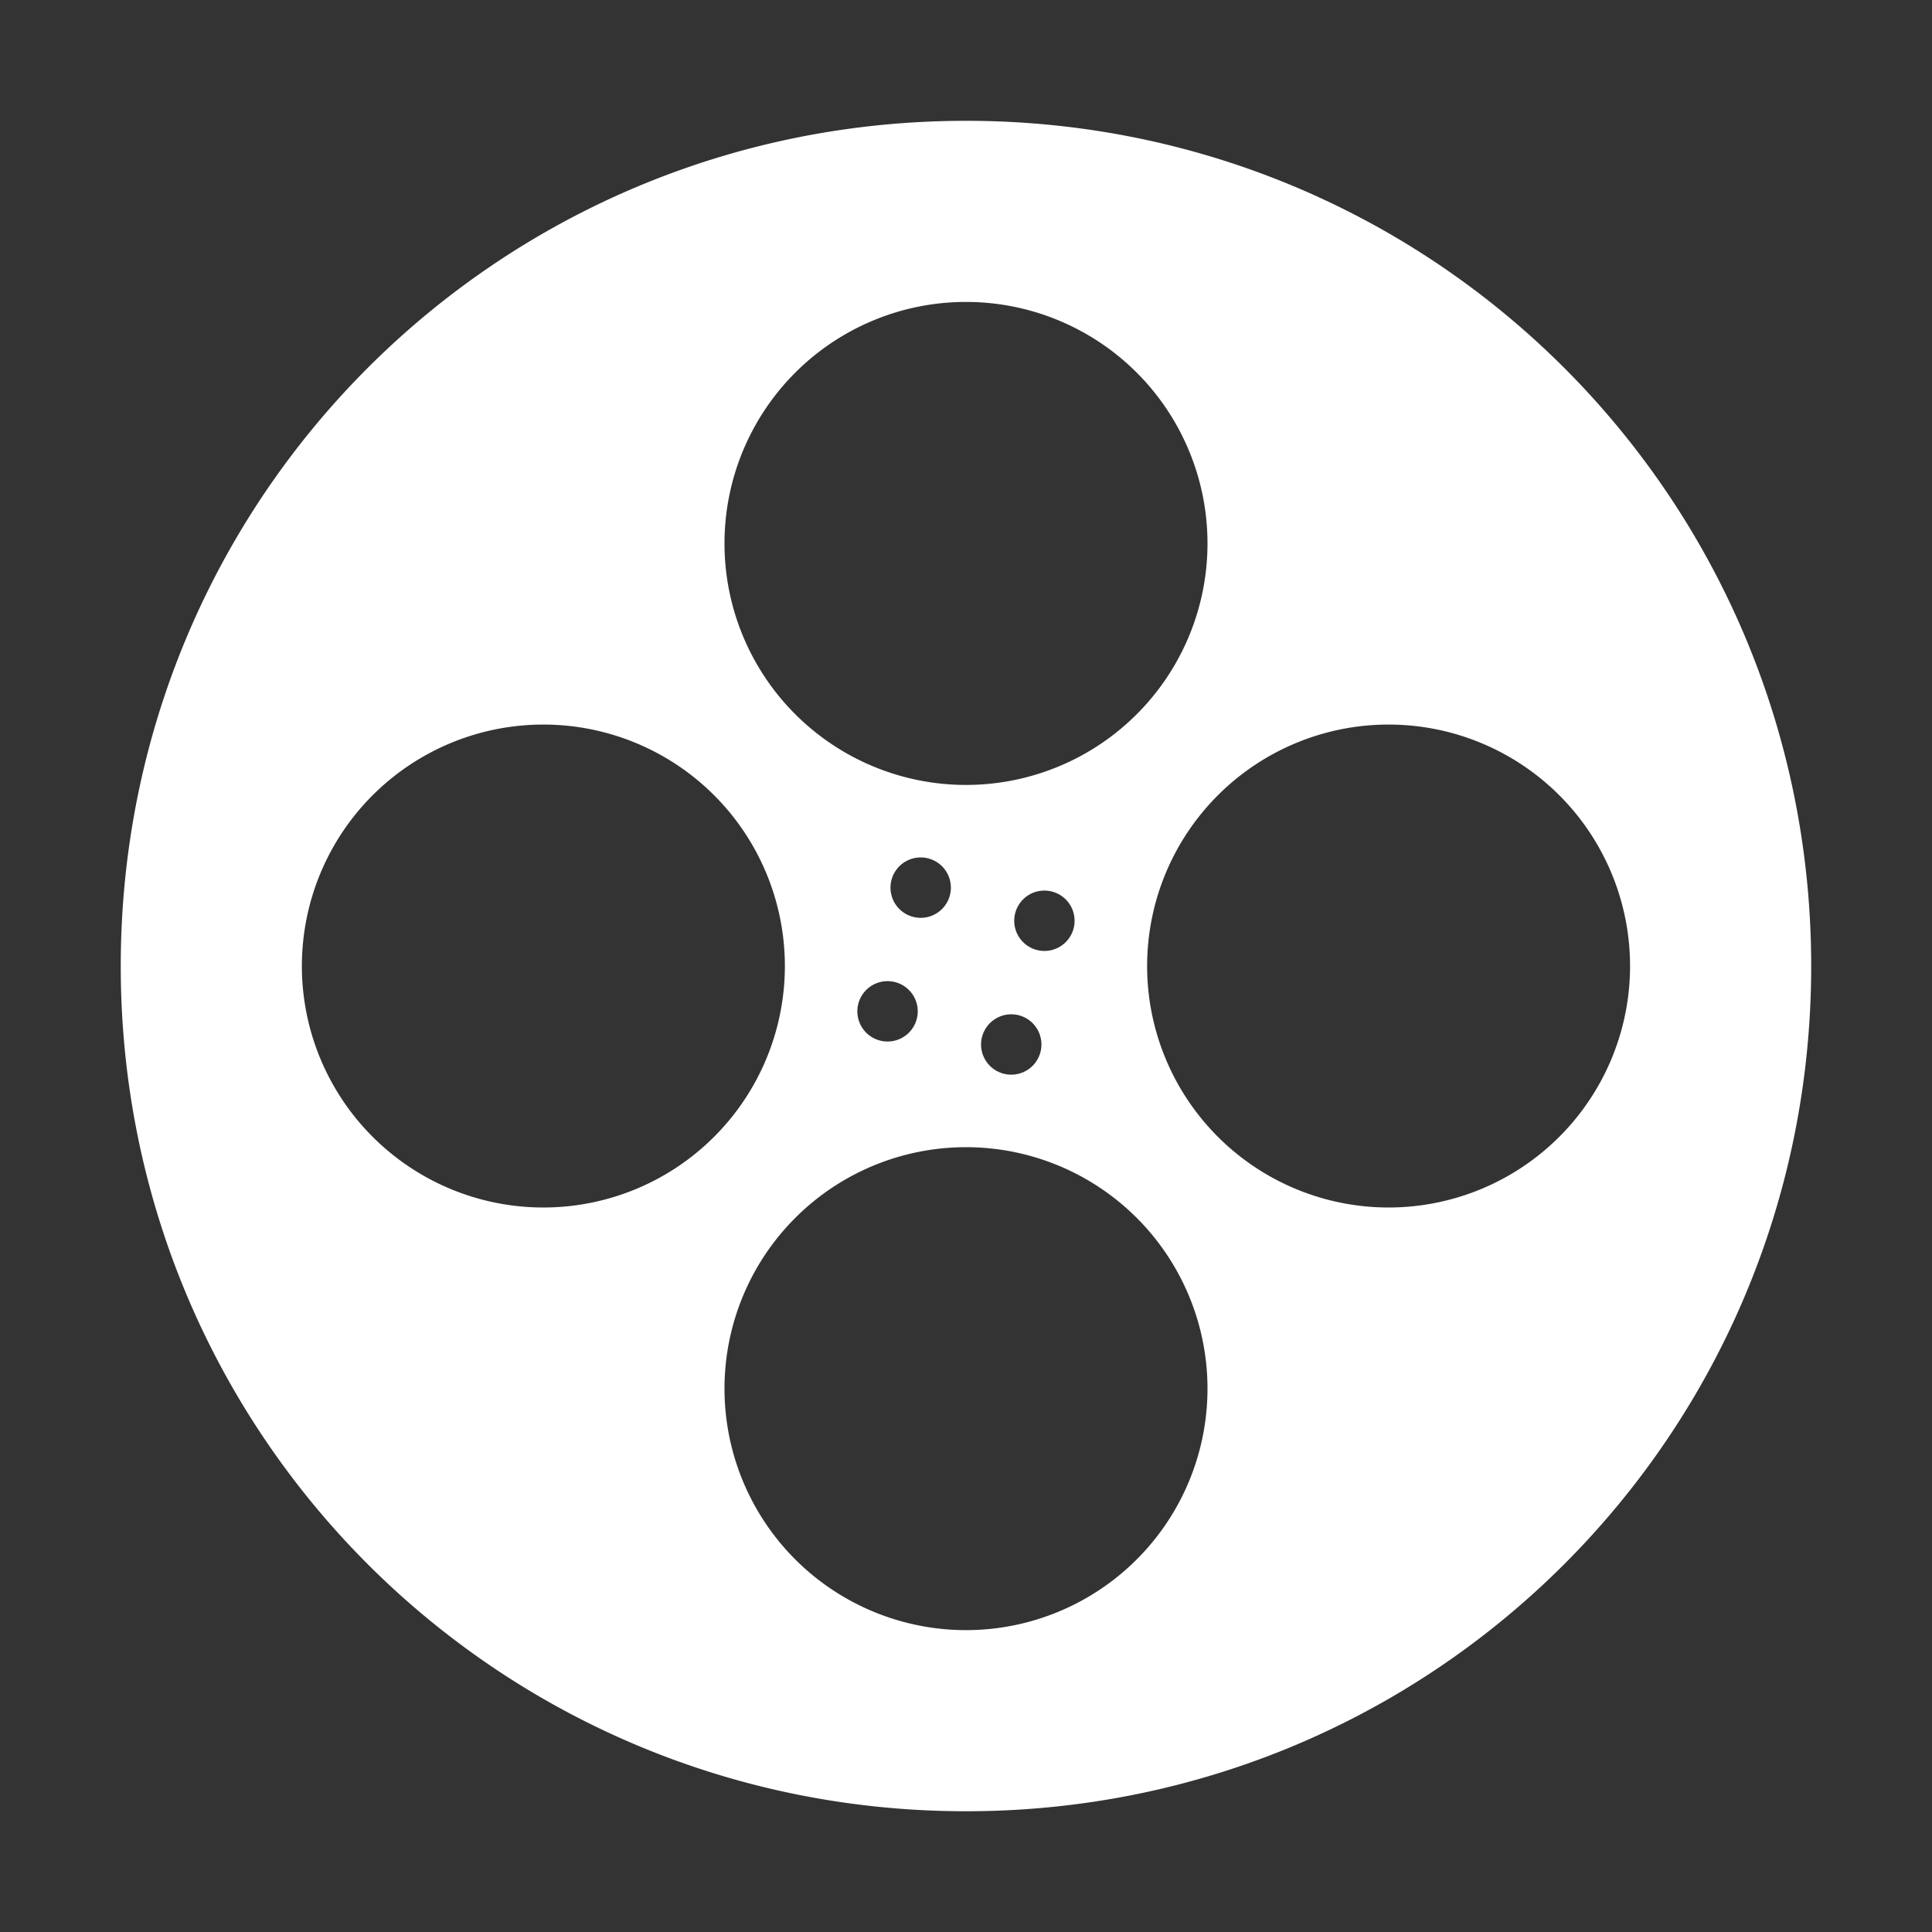 <?xml version="1.0" encoding="UTF-8" standalone="no"?>
<svg
   width="64"
   height="64"
   version="1"
   id="svg5"
   sodipodi:docname="smplayer.svg"
   inkscape:version="1.4.2 (ebf0e940d0, 2025-05-08)"
   xmlns:inkscape="http://www.inkscape.org/namespaces/inkscape"
   xmlns:sodipodi="http://sodipodi.sourceforge.net/DTD/sodipodi-0.dtd"
   xmlns="http://www.w3.org/2000/svg"
   xmlns:svg="http://www.w3.org/2000/svg">
  <rect width="100%" height="100%" fill="#333333" stroke="none"/>
  <defs
     id="defs5" />
  <style
     type="text/css"
     id="current-color-scheme">
     .ColorScheme-Text {color:#ffffff;}
  </style>
  <sodipodi:namedview
     id="namedview5"
     pagecolor="#008000"
     bordercolor="#000000"
     borderopacity="0.25"
     inkscape:showpageshadow="2"
     inkscape:pageopacity="0.0"
     inkscape:pagecheckerboard="0"
     inkscape:deskcolor="#d1d1d1"
     inkscape:zoom="4.7950679"
     inkscape:cx="19.603476"
     inkscape:cy="37.121476"
     inkscape:window-width="1143"
     inkscape:window-height="640"
     inkscape:window-x="0"
     inkscape:window-y="0"
     inkscape:window-maximized="0"
     inkscape:current-layer="svg5" />
  <path
     id="path3"
     style="display:inline;fill:currentColor"
     d="M 32 4.002 C 16.489 4.002 4 16.491 4 32.002 C 4 47.513 16.489 60 32 60 C 47.511 60 59.998 47.513 59.998 32.002 C 59.998 16.491 47.511 4.002 32 4.002 z M 32 10.002 A 8 8 0 0 1 40 18.002 A 8 8 0 0 1 32 26.002 A 8 8 0 0 1 24 18.002 A 8 8 0 0 1 32 10.002 z M 18 24.002 A 8 8 0 0 1 26 32.002 A 8 8 0 0 1 18 40 A 8 8 0 0 1 10 32.002 A 8 8 0 0 1 18 24.002 z M 45.998 24.002 A 8 8 0 0 1 53.998 32.002 A 8 8 0 0 1 45.998 40 A 8 8 0 0 1 38 32.002 A 8 8 0 0 1 45.998 24.002 z M 30.5 28.404 A 1 1 0 0 1 31.365 28.904 A 1 1 0 0 1 31 30.27 A 1 1 0 0 1 29.633 29.904 A 1 1 0 0 1 30 28.537 A 1 1 0 0 1 30.5 28.404 z M 34.598 29.502 A 1 1 0 0 1 35.463 30.002 A 1 1 0 0 1 35.098 31.367 A 1 1 0 0 1 33.732 31.002 A 1 1 0 0 1 34.098 29.635 A 1 1 0 0 1 34.598 29.502 z M 29.402 32.502 A 1 1 0 0 1 30.268 33.002 A 1 1 0 0 1 29.902 34.367 A 1 1 0 0 1 28.535 34.002 A 1 1 0 0 1 28.902 32.635 A 1 1 0 0 1 29.402 32.502 z M 33.5 33.6 A 1 1 0 0 1 34.365 34.1 A 1 1 0 0 1 34 35.465 A 1 1 0 0 1 32.633 35.1 A 1 1 0 0 1 33 33.734 A 1 1 0 0 1 33.5 33.6 z M 32 38.002 A 8 8 0 0 1 40 46 A 8 8 0 0 1 32 54 A 8 8 0 0 1 24 46 A 8 8 0 0 1 32 38.002 z "
     class="ColorScheme-Text" />
</svg>
